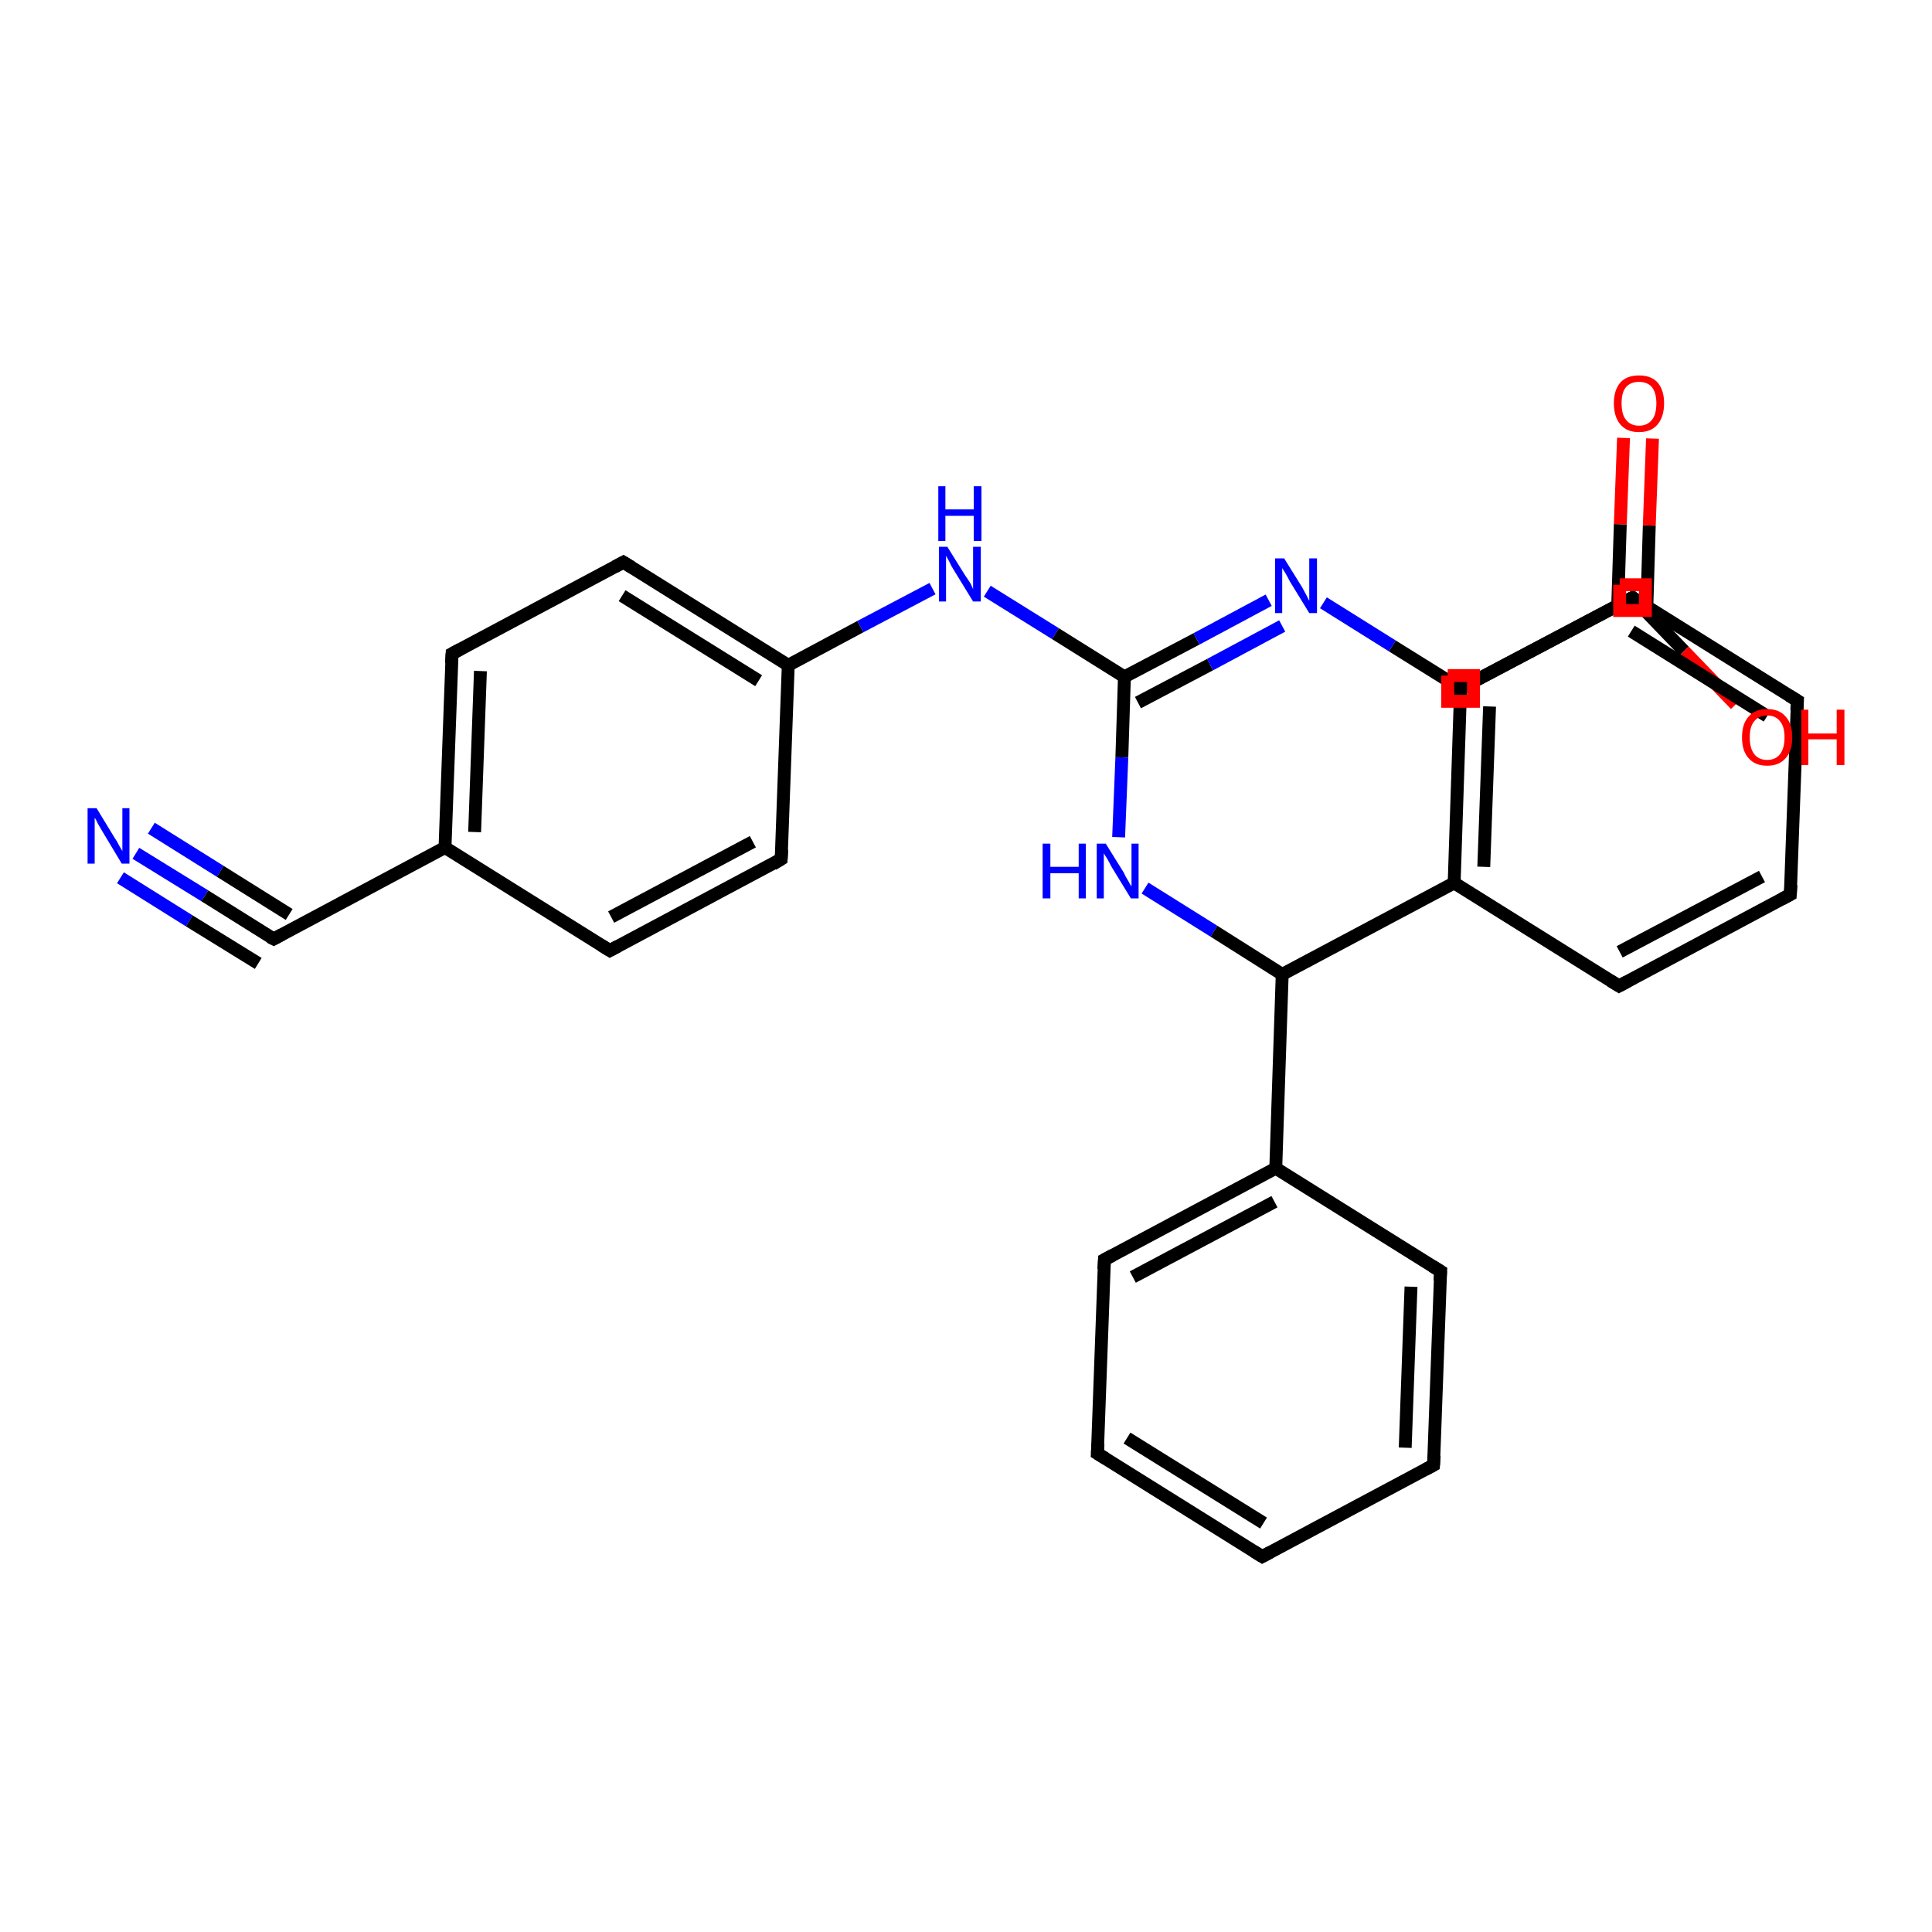 <?xml version='1.0' encoding='iso-8859-1'?>
<svg version='1.1' baseProfile='full'
              xmlns='http://www.w3.org/2000/svg'
                      xmlns:rdkit='http://www.rdkit.org/xml'
                      xmlns:xlink='http://www.w3.org/1999/xlink'
                  xml:space='preserve'
width='300px' height='300px' viewBox='0 0 300 300'>
<!-- END OF HEADER -->
<rect style='opacity:1.0;fill:#FFFFFF;stroke:none' width='300.0' height='300.0' x='0.0' y='0.0'> </rect>
<path class='bond-0 atom-0 atom-1' d='M 21.1,132.5 L 31.8,139.1' style='fill:none;fill-rule:evenodd;stroke:#0000FF;stroke-width:2.0px;stroke-linecap:butt;stroke-linejoin:miter;stroke-opacity:1' />
<path class='bond-0 atom-0 atom-1' d='M 31.8,139.1 L 42.5,145.8' style='fill:none;fill-rule:evenodd;stroke:#000000;stroke-width:2.0px;stroke-linecap:butt;stroke-linejoin:miter;stroke-opacity:1' />
<path class='bond-0 atom-0 atom-1' d='M 23.5,128.6 L 34.2,135.3' style='fill:none;fill-rule:evenodd;stroke:#0000FF;stroke-width:2.0px;stroke-linecap:butt;stroke-linejoin:miter;stroke-opacity:1' />
<path class='bond-0 atom-0 atom-1' d='M 34.2,135.3 L 44.9,142.0' style='fill:none;fill-rule:evenodd;stroke:#000000;stroke-width:2.0px;stroke-linecap:butt;stroke-linejoin:miter;stroke-opacity:1' />
<path class='bond-0 atom-0 atom-1' d='M 18.7,136.3 L 29.4,143.0' style='fill:none;fill-rule:evenodd;stroke:#0000FF;stroke-width:2.0px;stroke-linecap:butt;stroke-linejoin:miter;stroke-opacity:1' />
<path class='bond-0 atom-0 atom-1' d='M 29.4,143.0 L 40.1,149.6' style='fill:none;fill-rule:evenodd;stroke:#000000;stroke-width:2.0px;stroke-linecap:butt;stroke-linejoin:miter;stroke-opacity:1' />
<path class='bond-1 atom-1 atom-2' d='M 42.5,145.8 L 69.1,131.6' style='fill:none;fill-rule:evenodd;stroke:#000000;stroke-width:2.0px;stroke-linecap:butt;stroke-linejoin:miter;stroke-opacity:1' />
<path class='bond-2 atom-2 atom-3' d='M 69.1,131.6 L 70.2,101.5' style='fill:none;fill-rule:evenodd;stroke:#000000;stroke-width:2.0px;stroke-linecap:butt;stroke-linejoin:miter;stroke-opacity:1' />
<path class='bond-2 atom-2 atom-3' d='M 73.7,129.2 L 74.6,104.2' style='fill:none;fill-rule:evenodd;stroke:#000000;stroke-width:2.0px;stroke-linecap:butt;stroke-linejoin:miter;stroke-opacity:1' />
<path class='bond-3 atom-3 atom-4' d='M 70.2,101.5 L 96.8,87.3' style='fill:none;fill-rule:evenodd;stroke:#000000;stroke-width:2.0px;stroke-linecap:butt;stroke-linejoin:miter;stroke-opacity:1' />
<path class='bond-4 atom-4 atom-5' d='M 96.8,87.3 L 122.4,103.3' style='fill:none;fill-rule:evenodd;stroke:#000000;stroke-width:2.0px;stroke-linecap:butt;stroke-linejoin:miter;stroke-opacity:1' />
<path class='bond-4 atom-4 atom-5' d='M 96.6,92.5 L 117.8,105.7' style='fill:none;fill-rule:evenodd;stroke:#000000;stroke-width:2.0px;stroke-linecap:butt;stroke-linejoin:miter;stroke-opacity:1' />
<path class='bond-5 atom-5 atom-6' d='M 122.4,103.3 L 133.6,97.3' style='fill:none;fill-rule:evenodd;stroke:#000000;stroke-width:2.0px;stroke-linecap:butt;stroke-linejoin:miter;stroke-opacity:1' />
<path class='bond-5 atom-5 atom-6' d='M 133.6,97.3 L 144.8,91.4' style='fill:none;fill-rule:evenodd;stroke:#0000FF;stroke-width:2.0px;stroke-linecap:butt;stroke-linejoin:miter;stroke-opacity:1' />
<path class='bond-6 atom-6 atom-7' d='M 153.3,91.8 L 163.9,98.4' style='fill:none;fill-rule:evenodd;stroke:#0000FF;stroke-width:2.0px;stroke-linecap:butt;stroke-linejoin:miter;stroke-opacity:1' />
<path class='bond-6 atom-6 atom-7' d='M 163.9,98.4 L 174.6,105.1' style='fill:none;fill-rule:evenodd;stroke:#000000;stroke-width:2.0px;stroke-linecap:butt;stroke-linejoin:miter;stroke-opacity:1' />
<path class='bond-7 atom-7 atom-8' d='M 174.6,105.1 L 185.8,99.2' style='fill:none;fill-rule:evenodd;stroke:#000000;stroke-width:2.0px;stroke-linecap:butt;stroke-linejoin:miter;stroke-opacity:1' />
<path class='bond-7 atom-7 atom-8' d='M 185.8,99.2 L 197.0,93.2' style='fill:none;fill-rule:evenodd;stroke:#0000FF;stroke-width:2.0px;stroke-linecap:butt;stroke-linejoin:miter;stroke-opacity:1' />
<path class='bond-7 atom-7 atom-8' d='M 176.7,109.1 L 187.9,103.2' style='fill:none;fill-rule:evenodd;stroke:#000000;stroke-width:2.0px;stroke-linecap:butt;stroke-linejoin:miter;stroke-opacity:1' />
<path class='bond-7 atom-7 atom-8' d='M 187.9,103.2 L 199.1,97.2' style='fill:none;fill-rule:evenodd;stroke:#0000FF;stroke-width:2.0px;stroke-linecap:butt;stroke-linejoin:miter;stroke-opacity:1' />
<path class='bond-8 atom-8 atom-9' d='M 205.5,93.6 L 216.2,100.3' style='fill:none;fill-rule:evenodd;stroke:#0000FF;stroke-width:2.0px;stroke-linecap:butt;stroke-linejoin:miter;stroke-opacity:1' />
<path class='bond-8 atom-8 atom-9' d='M 216.2,100.3 L 226.8,106.9' style='fill:none;fill-rule:evenodd;stroke:#000000;stroke-width:2.0px;stroke-linecap:butt;stroke-linejoin:miter;stroke-opacity:1' />
<path class='bond-9 atom-9 atom-10' d='M 226.8,106.9 L 253.5,92.8' style='fill:none;fill-rule:evenodd;stroke:#000000;stroke-width:2.0px;stroke-linecap:butt;stroke-linejoin:miter;stroke-opacity:1' />
<path class='bond-10 atom-10 atom-11' d='M 255.7,95.0 L 256.1,81.6' style='fill:none;fill-rule:evenodd;stroke:#000000;stroke-width:2.0px;stroke-linecap:butt;stroke-linejoin:miter;stroke-opacity:1' />
<path class='bond-10 atom-10 atom-11' d='M 256.1,81.6 L 256.6,68.1' style='fill:none;fill-rule:evenodd;stroke:#FF0000;stroke-width:2.0px;stroke-linecap:butt;stroke-linejoin:miter;stroke-opacity:1' />
<path class='bond-10 atom-10 atom-11' d='M 251.2,94.0 L 251.6,81.4' style='fill:none;fill-rule:evenodd;stroke:#000000;stroke-width:2.0px;stroke-linecap:butt;stroke-linejoin:miter;stroke-opacity:1' />
<path class='bond-10 atom-10 atom-11' d='M 251.6,81.4 L 252.1,68.0' style='fill:none;fill-rule:evenodd;stroke:#FF0000;stroke-width:2.0px;stroke-linecap:butt;stroke-linejoin:miter;stroke-opacity:1' />
<path class='bond-11 atom-10 atom-12' d='M 253.5,92.8 L 261.5,101.1' style='fill:none;fill-rule:evenodd;stroke:#000000;stroke-width:2.0px;stroke-linecap:butt;stroke-linejoin:miter;stroke-opacity:1' />
<path class='bond-11 atom-10 atom-12' d='M 261.5,101.1 L 269.5,109.4' style='fill:none;fill-rule:evenodd;stroke:#FF0000;stroke-width:2.0px;stroke-linecap:butt;stroke-linejoin:miter;stroke-opacity:1' />
<path class='bond-12 atom-7 atom-13' d='M 174.6,105.1 L 174.2,117.6' style='fill:none;fill-rule:evenodd;stroke:#000000;stroke-width:2.0px;stroke-linecap:butt;stroke-linejoin:miter;stroke-opacity:1' />
<path class='bond-12 atom-7 atom-13' d='M 174.2,117.6 L 173.7,130.0' style='fill:none;fill-rule:evenodd;stroke:#0000FF;stroke-width:2.0px;stroke-linecap:butt;stroke-linejoin:miter;stroke-opacity:1' />
<path class='bond-13 atom-13 atom-14' d='M 177.8,137.9 L 188.5,144.6' style='fill:none;fill-rule:evenodd;stroke:#0000FF;stroke-width:2.0px;stroke-linecap:butt;stroke-linejoin:miter;stroke-opacity:1' />
<path class='bond-13 atom-13 atom-14' d='M 188.5,144.6 L 199.1,151.3' style='fill:none;fill-rule:evenodd;stroke:#000000;stroke-width:2.0px;stroke-linecap:butt;stroke-linejoin:miter;stroke-opacity:1' />
<path class='bond-14 atom-14 atom-15' d='M 199.1,151.3 L 225.8,137.1' style='fill:none;fill-rule:evenodd;stroke:#000000;stroke-width:2.0px;stroke-linecap:butt;stroke-linejoin:miter;stroke-opacity:1' />
<path class='bond-15 atom-15 atom-16' d='M 225.8,137.1 L 226.8,106.9' style='fill:none;fill-rule:evenodd;stroke:#000000;stroke-width:2.0px;stroke-linecap:butt;stroke-linejoin:miter;stroke-opacity:1' />
<path class='bond-15 atom-15 atom-16' d='M 230.4,134.6 L 231.3,109.7' style='fill:none;fill-rule:evenodd;stroke:#000000;stroke-width:2.0px;stroke-linecap:butt;stroke-linejoin:miter;stroke-opacity:1' />
<path class='bond-16 atom-16 atom-17' d='M 226.8,106.9 L 253.5,92.8' style='fill:none;fill-rule:evenodd;stroke:#000000;stroke-width:2.0px;stroke-linecap:butt;stroke-linejoin:miter;stroke-opacity:1' />
<path class='bond-17 atom-17 atom-18' d='M 253.5,92.8 L 279.1,108.8' style='fill:none;fill-rule:evenodd;stroke:#000000;stroke-width:2.0px;stroke-linecap:butt;stroke-linejoin:miter;stroke-opacity:1' />
<path class='bond-17 atom-17 atom-18' d='M 253.3,98.0 L 274.4,111.2' style='fill:none;fill-rule:evenodd;stroke:#000000;stroke-width:2.0px;stroke-linecap:butt;stroke-linejoin:miter;stroke-opacity:1' />
<path class='bond-18 atom-18 atom-19' d='M 279.1,108.8 L 278.0,138.9' style='fill:none;fill-rule:evenodd;stroke:#000000;stroke-width:2.0px;stroke-linecap:butt;stroke-linejoin:miter;stroke-opacity:1' />
<path class='bond-19 atom-19 atom-20' d='M 278.0,138.9 L 251.4,153.1' style='fill:none;fill-rule:evenodd;stroke:#000000;stroke-width:2.0px;stroke-linecap:butt;stroke-linejoin:miter;stroke-opacity:1' />
<path class='bond-19 atom-19 atom-20' d='M 273.6,136.1 L 251.5,147.8' style='fill:none;fill-rule:evenodd;stroke:#000000;stroke-width:2.0px;stroke-linecap:butt;stroke-linejoin:miter;stroke-opacity:1' />
<path class='bond-20 atom-14 atom-21' d='M 199.1,151.3 L 198.1,181.4' style='fill:none;fill-rule:evenodd;stroke:#000000;stroke-width:2.0px;stroke-linecap:butt;stroke-linejoin:miter;stroke-opacity:1' />
<path class='bond-21 atom-21 atom-22' d='M 198.1,181.4 L 171.5,195.6' style='fill:none;fill-rule:evenodd;stroke:#000000;stroke-width:2.0px;stroke-linecap:butt;stroke-linejoin:miter;stroke-opacity:1' />
<path class='bond-21 atom-21 atom-22' d='M 197.9,186.6 L 175.9,198.3' style='fill:none;fill-rule:evenodd;stroke:#000000;stroke-width:2.0px;stroke-linecap:butt;stroke-linejoin:miter;stroke-opacity:1' />
<path class='bond-22 atom-22 atom-23' d='M 171.5,195.6 L 170.4,225.7' style='fill:none;fill-rule:evenodd;stroke:#000000;stroke-width:2.0px;stroke-linecap:butt;stroke-linejoin:miter;stroke-opacity:1' />
<path class='bond-23 atom-23 atom-24' d='M 170.4,225.7 L 196.0,241.7' style='fill:none;fill-rule:evenodd;stroke:#000000;stroke-width:2.0px;stroke-linecap:butt;stroke-linejoin:miter;stroke-opacity:1' />
<path class='bond-23 atom-23 atom-24' d='M 175.0,223.3 L 196.2,236.5' style='fill:none;fill-rule:evenodd;stroke:#000000;stroke-width:2.0px;stroke-linecap:butt;stroke-linejoin:miter;stroke-opacity:1' />
<path class='bond-24 atom-24 atom-25' d='M 196.0,241.7 L 222.6,227.5' style='fill:none;fill-rule:evenodd;stroke:#000000;stroke-width:2.0px;stroke-linecap:butt;stroke-linejoin:miter;stroke-opacity:1' />
<path class='bond-25 atom-25 atom-26' d='M 222.6,227.5 L 223.7,197.4' style='fill:none;fill-rule:evenodd;stroke:#000000;stroke-width:2.0px;stroke-linecap:butt;stroke-linejoin:miter;stroke-opacity:1' />
<path class='bond-25 atom-25 atom-26' d='M 218.2,224.8 L 219.1,199.8' style='fill:none;fill-rule:evenodd;stroke:#000000;stroke-width:2.0px;stroke-linecap:butt;stroke-linejoin:miter;stroke-opacity:1' />
<path class='bond-26 atom-5 atom-27' d='M 122.4,103.3 L 121.3,133.4' style='fill:none;fill-rule:evenodd;stroke:#000000;stroke-width:2.0px;stroke-linecap:butt;stroke-linejoin:miter;stroke-opacity:1' />
<path class='bond-27 atom-27 atom-28' d='M 121.3,133.4 L 94.7,147.6' style='fill:none;fill-rule:evenodd;stroke:#000000;stroke-width:2.0px;stroke-linecap:butt;stroke-linejoin:miter;stroke-opacity:1' />
<path class='bond-27 atom-27 atom-28' d='M 116.9,130.7 L 94.9,142.4' style='fill:none;fill-rule:evenodd;stroke:#000000;stroke-width:2.0px;stroke-linecap:butt;stroke-linejoin:miter;stroke-opacity:1' />
<path class='bond-28 atom-20 atom-15' d='M 251.4,153.1 L 225.8,137.1' style='fill:none;fill-rule:evenodd;stroke:#000000;stroke-width:2.0px;stroke-linecap:butt;stroke-linejoin:miter;stroke-opacity:1' />
<path class='bond-29 atom-26 atom-21' d='M 223.7,197.4 L 198.1,181.4' style='fill:none;fill-rule:evenodd;stroke:#000000;stroke-width:2.0px;stroke-linecap:butt;stroke-linejoin:miter;stroke-opacity:1' />
<path class='bond-30 atom-28 atom-2' d='M 94.7,147.6 L 69.1,131.6' style='fill:none;fill-rule:evenodd;stroke:#000000;stroke-width:2.0px;stroke-linecap:butt;stroke-linejoin:miter;stroke-opacity:1' />
<path d='M 41.9,145.5 L 42.5,145.8 L 43.8,145.1' style='fill:none;stroke:#000000;stroke-width:2.0px;stroke-linecap:butt;stroke-linejoin:miter;stroke-opacity:1;' />
<path d='M 70.1,103.0 L 70.2,101.5 L 71.5,100.8' style='fill:none;stroke:#000000;stroke-width:2.0px;stroke-linecap:butt;stroke-linejoin:miter;stroke-opacity:1;' />
<path d='M 95.5,88.0 L 96.8,87.3 L 98.1,88.1' style='fill:none;stroke:#000000;stroke-width:2.0px;stroke-linecap:butt;stroke-linejoin:miter;stroke-opacity:1;' />
<path d='M 226.3,106.6 L 226.8,106.9 L 228.2,106.2' style='fill:none;stroke:#000000;stroke-width:2.0px;stroke-linecap:butt;stroke-linejoin:miter;stroke-opacity:1;' />
<path d='M 252.1,93.5 L 253.5,92.8 L 253.9,93.2' style='fill:none;stroke:#000000;stroke-width:2.0px;stroke-linecap:butt;stroke-linejoin:miter;stroke-opacity:1;' />
<path d='M 226.8,108.4 L 226.8,106.9 L 228.2,106.2' style='fill:none;stroke:#000000;stroke-width:2.0px;stroke-linecap:butt;stroke-linejoin:miter;stroke-opacity:1;' />
<path d='M 252.1,93.5 L 253.5,92.8 L 254.7,93.6' style='fill:none;stroke:#000000;stroke-width:2.0px;stroke-linecap:butt;stroke-linejoin:miter;stroke-opacity:1;' />
<path d='M 277.8,108.0 L 279.1,108.8 L 279.0,110.3' style='fill:none;stroke:#000000;stroke-width:2.0px;stroke-linecap:butt;stroke-linejoin:miter;stroke-opacity:1;' />
<path d='M 278.1,137.4 L 278.0,138.9 L 276.7,139.6' style='fill:none;stroke:#000000;stroke-width:2.0px;stroke-linecap:butt;stroke-linejoin:miter;stroke-opacity:1;' />
<path d='M 252.7,152.4 L 251.4,153.1 L 250.1,152.3' style='fill:none;stroke:#000000;stroke-width:2.0px;stroke-linecap:butt;stroke-linejoin:miter;stroke-opacity:1;' />
<path d='M 172.8,194.9 L 171.5,195.6 L 171.4,197.1' style='fill:none;stroke:#000000;stroke-width:2.0px;stroke-linecap:butt;stroke-linejoin:miter;stroke-opacity:1;' />
<path d='M 170.5,224.2 L 170.4,225.7 L 171.7,226.5' style='fill:none;stroke:#000000;stroke-width:2.0px;stroke-linecap:butt;stroke-linejoin:miter;stroke-opacity:1;' />
<path d='M 194.7,240.9 L 196.0,241.7 L 197.3,241.0' style='fill:none;stroke:#000000;stroke-width:2.0px;stroke-linecap:butt;stroke-linejoin:miter;stroke-opacity:1;' />
<path d='M 221.3,228.2 L 222.6,227.5 L 222.7,226.0' style='fill:none;stroke:#000000;stroke-width:2.0px;stroke-linecap:butt;stroke-linejoin:miter;stroke-opacity:1;' />
<path d='M 223.6,198.9 L 223.7,197.4 L 222.4,196.6' style='fill:none;stroke:#000000;stroke-width:2.0px;stroke-linecap:butt;stroke-linejoin:miter;stroke-opacity:1;' />
<path d='M 121.4,131.9 L 121.3,133.4 L 120.0,134.2' style='fill:none;stroke:#000000;stroke-width:2.0px;stroke-linecap:butt;stroke-linejoin:miter;stroke-opacity:1;' />
<path d='M 96.0,146.9 L 94.7,147.6 L 93.4,146.8' style='fill:none;stroke:#000000;stroke-width:2.0px;stroke-linecap:butt;stroke-linejoin:miter;stroke-opacity:1;' />
<path class='atom-0' d='M 15.0 125.5
L 17.8 130.1
Q 18.1 130.5, 18.5 131.3
Q 19.0 132.1, 19.0 132.2
L 19.0 125.5
L 20.1 125.5
L 20.1 134.1
L 18.9 134.1
L 15.9 129.1
Q 15.6 128.6, 15.2 127.9
Q 14.9 127.2, 14.7 127.0
L 14.7 134.1
L 13.6 134.1
L 13.6 125.5
L 15.0 125.5
' fill='#0000FF'/>
<path class='atom-6' d='M 147.1 84.9
L 149.9 89.4
Q 150.2 89.8, 150.7 90.6
Q 151.1 91.4, 151.1 91.5
L 151.1 84.9
L 152.3 84.9
L 152.3 93.4
L 151.1 93.4
L 148.1 88.5
Q 147.7 87.9, 147.4 87.2
Q 147.0 86.5, 146.9 86.3
L 146.9 93.4
L 145.8 93.4
L 145.8 84.9
L 147.1 84.9
' fill='#0000FF'/>
<path class='atom-6' d='M 145.7 75.5
L 146.8 75.5
L 146.8 79.1
L 151.2 79.1
L 151.2 75.5
L 152.4 75.5
L 152.4 84.0
L 151.2 84.0
L 151.2 80.1
L 146.8 80.1
L 146.8 84.0
L 145.7 84.0
L 145.7 75.5
' fill='#0000FF'/>
<path class='atom-8' d='M 199.4 86.7
L 202.2 91.2
Q 202.4 91.6, 202.9 92.5
Q 203.3 93.3, 203.3 93.3
L 203.3 86.7
L 204.5 86.7
L 204.5 95.2
L 203.3 95.2
L 200.3 90.3
Q 200.0 89.7, 199.6 89.0
Q 199.2 88.4, 199.1 88.2
L 199.1 95.2
L 198.0 95.2
L 198.0 86.7
L 199.4 86.7
' fill='#0000FF'/>
<path class='atom-11' d='M 250.6 62.6
Q 250.6 60.6, 251.6 59.4
Q 252.6 58.3, 254.5 58.3
Q 256.4 58.3, 257.4 59.4
Q 258.4 60.6, 258.4 62.6
Q 258.4 64.7, 257.4 65.9
Q 256.4 67.1, 254.5 67.1
Q 252.6 67.1, 251.6 65.9
Q 250.6 64.7, 250.6 62.6
M 254.5 66.1
Q 255.8 66.1, 256.5 65.2
Q 257.2 64.4, 257.2 62.6
Q 257.2 61.0, 256.5 60.1
Q 255.8 59.3, 254.5 59.3
Q 253.2 59.3, 252.5 60.1
Q 251.8 60.9, 251.8 62.6
Q 251.8 64.4, 252.5 65.2
Q 253.2 66.1, 254.5 66.1
' fill='#FF0000'/>
<path class='atom-12' d='M 270.5 114.5
Q 270.5 112.4, 271.5 111.3
Q 272.5 110.1, 274.4 110.1
Q 276.3 110.1, 277.3 111.3
Q 278.3 112.4, 278.3 114.5
Q 278.3 116.6, 277.3 117.7
Q 276.3 118.9, 274.4 118.9
Q 272.5 118.9, 271.5 117.7
Q 270.5 116.6, 270.5 114.5
M 274.4 118.0
Q 275.7 118.0, 276.4 117.1
Q 277.1 116.2, 277.1 114.5
Q 277.1 112.8, 276.4 112.0
Q 275.7 111.1, 274.4 111.1
Q 273.1 111.1, 272.4 112.0
Q 271.7 112.8, 271.7 114.5
Q 271.7 116.2, 272.4 117.1
Q 273.1 118.0, 274.4 118.0
' fill='#FF0000'/>
<path class='atom-12' d='M 279.7 110.2
L 280.8 110.2
L 280.8 113.9
L 285.2 113.9
L 285.2 110.2
L 286.4 110.2
L 286.4 118.8
L 285.2 118.8
L 285.2 114.8
L 280.8 114.8
L 280.8 118.8
L 279.7 118.8
L 279.7 110.2
' fill='#FF0000'/>
<path class='atom-13' d='M 161.9 131.0
L 163.1 131.0
L 163.1 134.6
L 167.5 134.6
L 167.5 131.0
L 168.6 131.0
L 168.6 139.5
L 167.5 139.5
L 167.5 135.6
L 163.1 135.6
L 163.1 139.5
L 161.9 139.5
L 161.9 131.0
' fill='#0000FF'/>
<path class='atom-13' d='M 171.7 131.0
L 174.5 135.5
Q 174.7 136.0, 175.2 136.8
Q 175.6 137.6, 175.7 137.6
L 175.7 131.0
L 176.8 131.0
L 176.8 139.5
L 175.6 139.5
L 172.6 134.6
Q 172.3 134.0, 171.9 133.3
Q 171.5 132.7, 171.4 132.5
L 171.4 139.5
L 170.3 139.5
L 170.3 131.0
L 171.7 131.0
' fill='#0000FF'/>
<path class='atom-9' d='M 224.8,104.9 L 224.8,108.9 L 228.8,108.9 L 228.8,104.9 L 224.8,104.9' style='fill:none;stroke:#FF0000;stroke-width:2.0px;stroke-linecap:butt;stroke-linejoin:miter;stroke-opacity:1;' />
<path class='atom-10' d='M 251.5,90.8 L 251.5,94.8 L 255.5,94.8 L 255.5,90.8 L 251.5,90.8' style='fill:none;stroke:#FF0000;stroke-width:2.0px;stroke-linecap:butt;stroke-linejoin:miter;stroke-opacity:1;' />
</svg>
